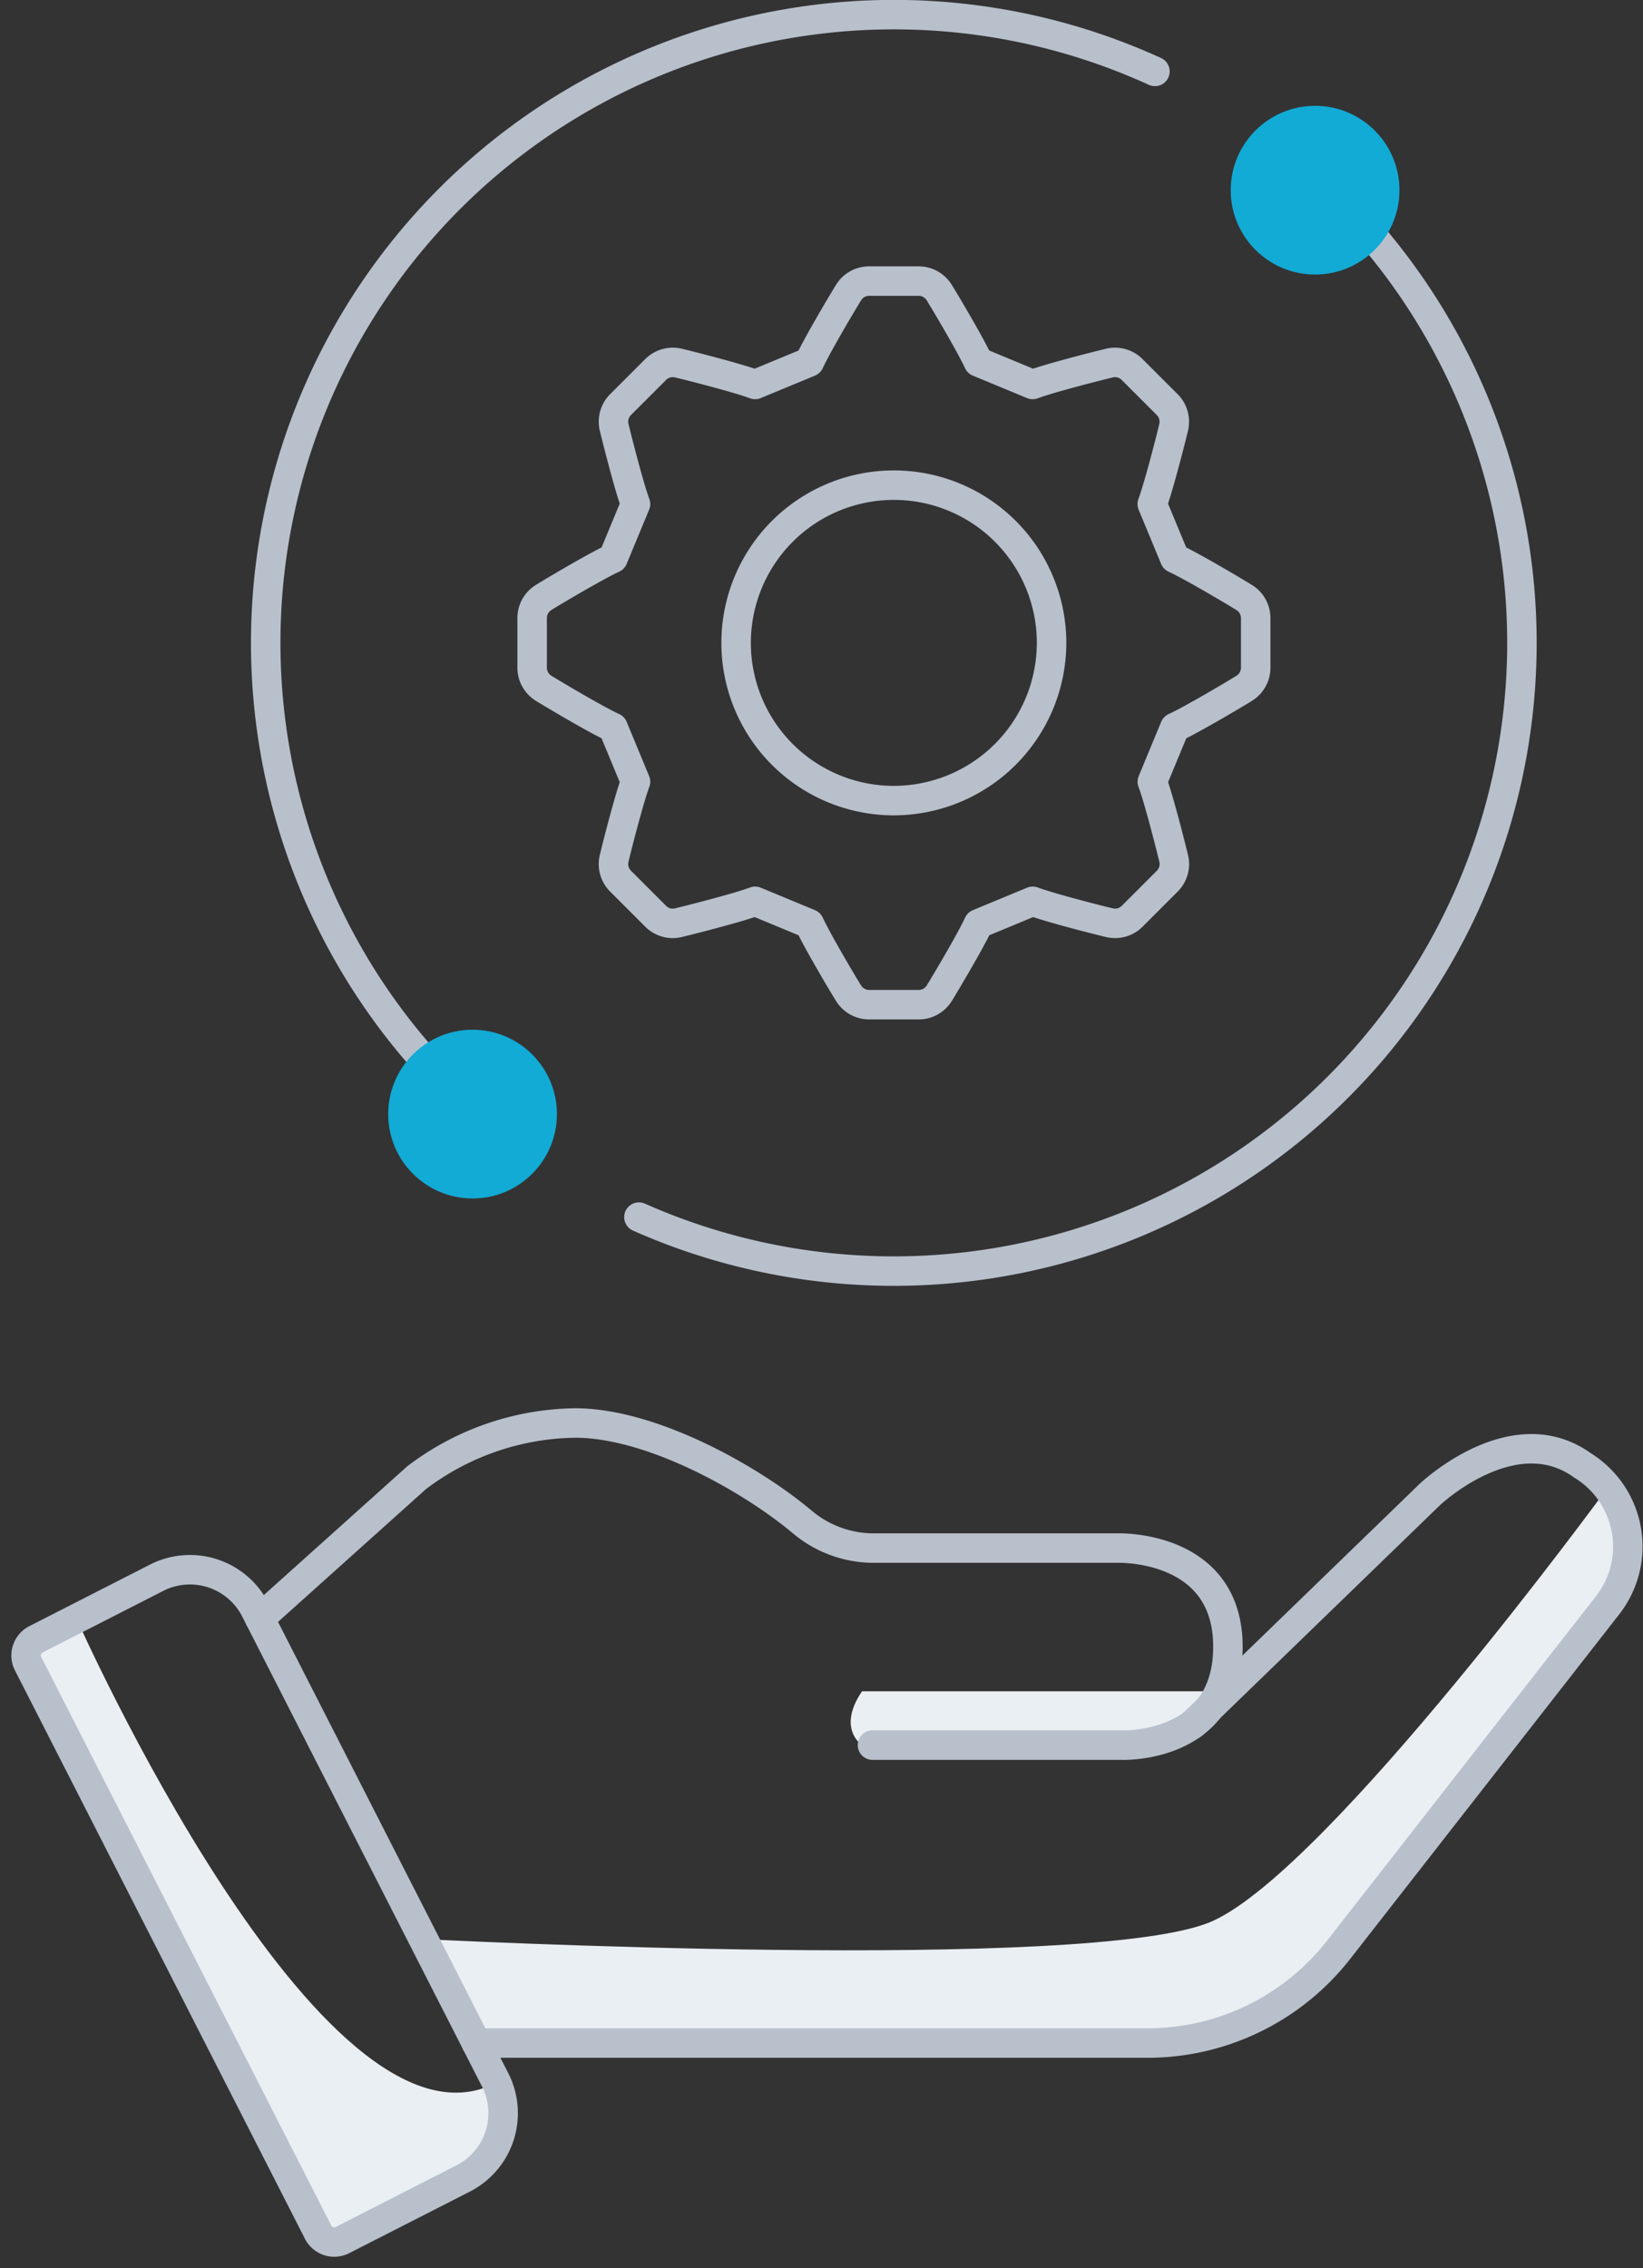 <svg xmlns="http://www.w3.org/2000/svg" width="104.948" height="144.877" viewBox="0 0 104.948 144.877">
  <rect x="0" y="0" width="104.948" height="144.877" fill="#333333" stroke="none"/>
  <g id="Group_331" data-name="Group 331" transform="translate(-1762.653 -681.288)">
    <path id="Path_448" data-name="Path 448" d="M1807.466,772.078s-1.629-1.051,0-3.44h22.712l-3.588,3.485Z" transform="translate(10.25 20.683)" fill="#eaeff4"/>
    <path id="Path_449" data-name="Path 449" d="M1860.342,758.168s-17.733,24.293-25.222,27.656-50.4,1.149-50.4,1.149l3.717,7.285,45.926-.728,6.86-3.8,20.458-25.438Z" transform="translate(4.978 18.177)" fill="#eaeff4"/>
    <path id="Path_450" data-name="Path 450" d="M1767.428,764.892s15.606,35.119,26.67,29.714l.551,1.925-1.251,3.129-8.964,4.917h-1.524l-18.517-37.937Z" transform="translate(0.113 19.787)" fill="#eaeff4"/>
    <path id="Rectangle_537" data-name="Rectangle 537" d="M1.159,0H9.81a4.684,4.684,0,0,1,4.684,4.684V38.4A4.684,4.684,0,0,1,9.81,43.079H1.159A1.159,1.159,0,0,1,0,41.92V1.159A1.159,1.159,0,0,1,1.159,0Z" transform="translate(1763.92 786.526) rotate(-27.031)" fill="none" stroke="#b8c0cc" stroke-linecap="round" stroke-linejoin="round" stroke-width="1.883"/>
    <path id="Path_451" data-name="Path 451" d="M1776.284,767.3l10.02-8.994a17.087,17.087,0,0,1,10.127-3.495c4.9,0,11.265,3.583,14.54,6.349a7.1,7.1,0,0,0,4.588,1.642h15.521s7.047-.254,7.047,6.3-6.773,6.285-6.773,6.285h-15.93" transform="translate(2.96 17.372)" fill="none" stroke="#b8c0cc" stroke-linecap="round" stroke-linejoin="round" stroke-width="1.883"/>
    <path id="Path_452" data-name="Path 452" d="M1787.448,794.1h42.862a15.5,15.5,0,0,0,12.223-5.965l17.2-22.033a6.09,6.09,0,0,0-1.635-8.906c-4.436-3.191-9.75,1.868-9.75,1.868l-15.156,14.685" transform="translate(5.632 17.69)" fill="none" stroke="#b8c0cc" stroke-linecap="round" stroke-linejoin="round" stroke-width="1.883"/>
    <g id="Group_330" data-name="Group 330" transform="translate(1796.637 699.242)">
      <g id="Group_329" data-name="Group 329">
        <path id="Path_453" data-name="Path 453" d="M1835.818,716.174c-.372-.233-3.288-1.979-4.446-2.51l-1.436-3.465c.426-1.146,1.242-4.361,1.369-4.919a1.543,1.543,0,0,0-.413-1.433l-2.245-2.244a1.544,1.544,0,0,0-1.433-.413c-.423.1-3.722.923-4.919,1.37l-3.465-1.436c-.508-1.108-2.2-3.955-2.511-4.446a1.54,1.54,0,0,0-1.3-.721h-3.175a1.542,1.542,0,0,0-1.3.721c-.233.372-1.979,3.287-2.51,4.446l-3.465,1.436c-1.146-.428-4.361-1.242-4.919-1.37a1.543,1.543,0,0,0-1.433.413l-2.245,2.244a1.541,1.541,0,0,0-.413,1.433c.1.423.923,3.722,1.368,4.919l-1.435,3.465c-1.108.507-3.955,2.2-4.446,2.51a1.542,1.542,0,0,0-.721,1.305v3.175a1.542,1.542,0,0,0,.721,1.305c.372.233,3.287,1.979,4.446,2.51l1.435,3.465c-.426,1.146-1.24,4.361-1.368,4.919a1.54,1.54,0,0,0,.413,1.433l2.245,2.245a1.54,1.54,0,0,0,1.433.413c.423-.1,3.722-.923,4.919-1.37l3.465,1.436c.507,1.108,2.2,3.955,2.51,4.446a1.542,1.542,0,0,0,1.3.721h3.175a1.544,1.544,0,0,0,1.305-.721c.233-.372,1.979-3.287,2.51-4.446l3.465-1.436c1.146.428,4.362,1.242,4.919,1.37a1.54,1.54,0,0,0,1.433-.413l2.245-2.245a1.543,1.543,0,0,0,.413-1.433c-.1-.423-.923-3.722-1.369-4.919l1.436-3.465c1.108-.507,3.955-2.2,4.446-2.51a1.542,1.542,0,0,0,.721-1.305v-3.175A1.542,1.542,0,0,0,1835.818,716.174Zm-22.389,12.968a10.075,10.075,0,1,1,10.075-10.075A10.086,10.086,0,0,1,1813.428,729.141Z" transform="translate(-1790.318 -695.956)" fill="none" stroke="#b8c0cc" stroke-linecap="round" stroke-linejoin="round" stroke-width="1.883"/>
      </g>
    </g>
    <path id="Path_454" data-name="Path 454" d="M1833.392,685.85a40.128,40.128,0,0,0-43.286,66.533" transform="translate(3.033)" fill="none" stroke="#b8c0cc" stroke-linecap="round" stroke-linejoin="round" stroke-width="1.883"/>
    <path id="Path_455" data-name="Path 455" d="M1795.827,756.869a40.127,40.127,0,0,0,44.091-65.6" transform="translate(7.638 2.163)" fill="none" stroke="#b8c0cc" stroke-linecap="round" stroke-linejoin="round" stroke-width="1.883"/>
    <circle id="Ellipse_274" data-name="Ellipse 274" cx="5.389" cy="5.389" r="5.389" transform="translate(1841.266 688.047)" fill="#11abd5"/>
    <circle id="Ellipse_275" data-name="Ellipse 275" cx="5.389" cy="5.389" r="5.389" transform="translate(1787.449 747.063)" fill="#11abd5"/>
  </g>
</svg>
